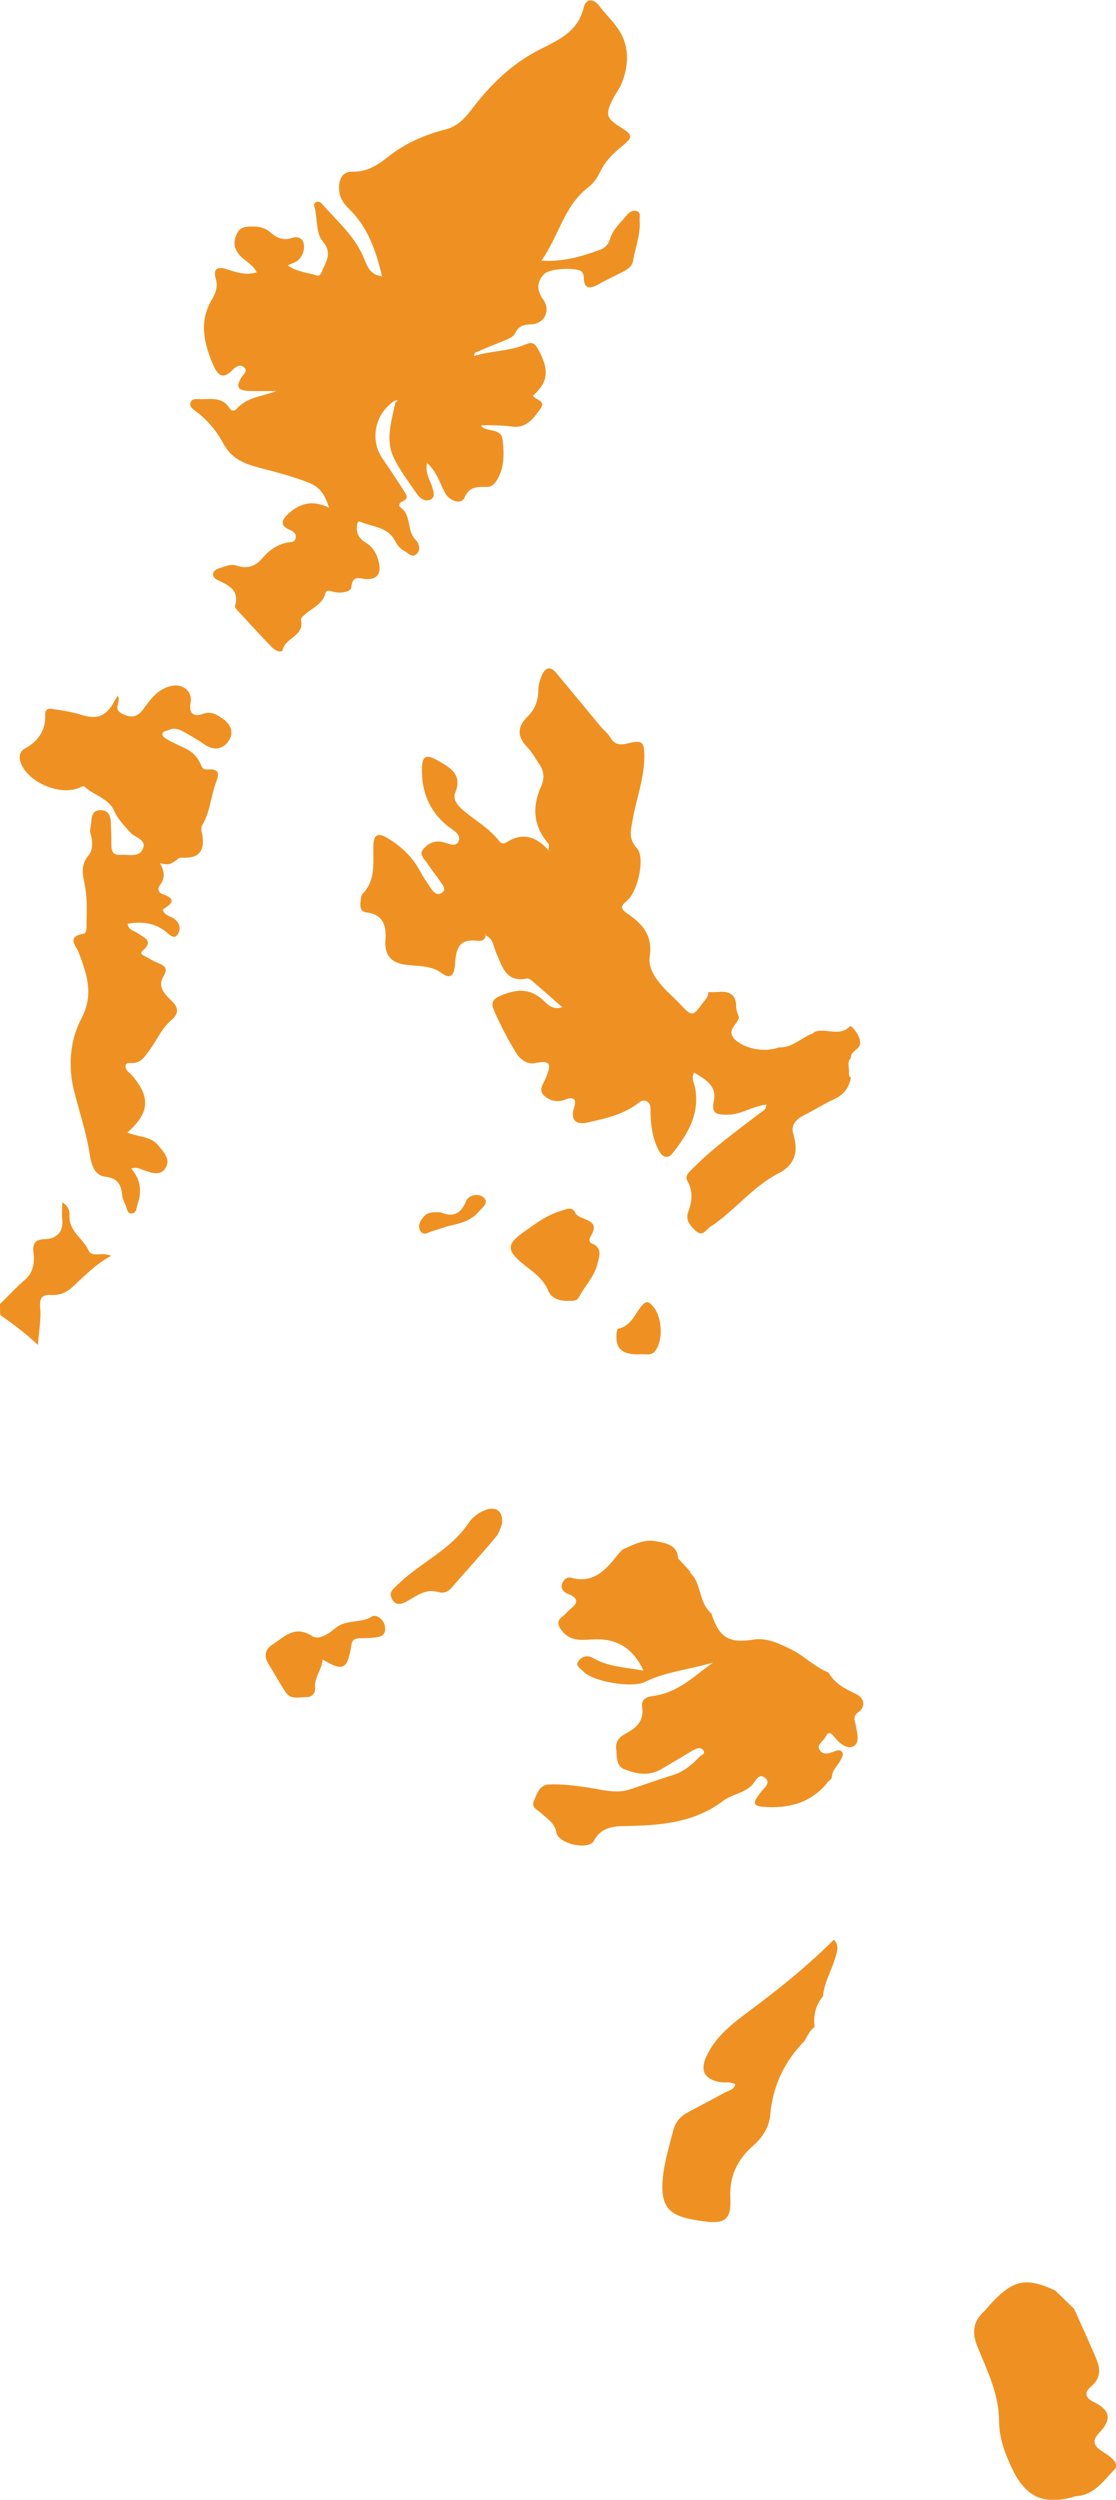 <svg xmlns="http://www.w3.org/2000/svg" xmlns:xlink="http://www.w3.org/1999/xlink" version="1.1" id="Layer_1" x="0px" y="0px" viewBox="0 0 399.9 895.7" enable-background="new 0 0 399.9 895.7" xml:space="preserve"><style>.style0{fill:	#EF9122;}</style><g><path d="M378.1 820.7c2.3 2.2 4.5 4.4 6.8 6.6c2.6 5.7 5.2 11.5 7.7 17.3c1.6 3.7 2.2 7.2-1.5 10.4 c-2.3 2-2.9 3.9 1.1 5.8c5.8 2.9 6.1 6.3 1.7 10.9c-2.6 2.7-2.1 4.5 0.7 6.4c1.4 0.9 2.8 1.8 4 2.9c1.1 1.1 2 2.6 0.7 3.9 c-3.9 4-7.1 9-13.5 9.5c-0.7 0-1.3 0.3-1.9 0.5c-10 2.5-16.1-0.2-20.8-9.5c-2.8-5.7-5.1-11.6-5.1-18.1c-0.1-9.6-4.3-18-7.8-26.6 c-1.9-4.7-1.6-8.7 2.2-12.3c1-0.9 1.8-2 2.7-3C363.1 816.8 367.7 815.9 378.1 820.7z" class="style0"/><g><path d="M0 467.2c3-2.8 5.7-5.9 8.9-8.6c2.8-2.3 3.6-5.9 3.1-9.6c-0.3-3 0.1-4.9 4.1-5c4.2-0.1 6.7-2.6 6.2-7.2 c-0.2-1.9 0-3.8 0-6c2.3 1.3 2.7 3.3 2.6 4.5c-0.4 5.8 4.8 8.3 6.8 12.7c1.3 2.8 5 0.4 8.1 2c-5.6 3-9.6 7.3-13.9 11.2 c-2.1 2-4.7 3-7.7 2.8c-3.2-0.2-4.1 1.2-3.8 4.6c0.4 4.2-0.5 8.5-0.8 13.3c-4.4-4.1-8.9-7.5-13.5-10.7C0 469.9 0 468.6 0 467.2z" class="style0"/><g><path d="M140.8 144c-6.6 4.8-8.2 13.7-3.8 20.2c2.6 3.8 5.2 7.7 7.7 11.6c0.9 1.4 2 2.9-0.6 3.9 c-0.8 0.3-1.5 1.4-0.7 2c4.2 2.8 2.2 8.4 5.5 11.7c1.3 1.3 1.9 3.6 0.5 5c-1.8 1.8-3.2-0.4-4.7-1.1c-1.5-0.8-2.4-2.1-3.2-3.6 c-2.6-4.9-8-4.9-12.3-6.7c-1.1-0.5-1.2 0.7-1.3 1.6c-0.3 2.7 1 4.5 3.1 5.8c2.8 1.6 4.2 4.4 4.8 7.3c0.7 3.4-0.2 5.9-4.5 5.8 c-2.2-0.1-5-1.7-5.4 2.9c-0.1 1.7-3.8 2.3-6.2 1.7c-1.2-0.3-2.7-0.9-3.1 0.4c-1 4.2-5 5.4-7.6 7.9c-0.7 0.6-1.3 1.2-1.1 2 c1.1 5.5-5.6 6.1-6.6 10.4c-0.3 1.4-2.7 0.3-3.8-0.8c-4.3-4.4-8.4-9-12.6-13.5c-0.3-0.4-0.8-0.9-0.7-1.3c1.7-5.7-2.1-7.4-6.3-9.4 c-2.1-1-2.3-3.3 0.7-4.2c2-0.6 4.1-1.7 6.3-0.9c3.8 1.3 6.8 0.1 9.3-2.9c2.3-2.7 5.2-4.7 8.8-5.4c1.2-0.2 2.9 0 3-2 c0.1-1.4-1-2-2.1-2.5c-3.9-1.7-2.9-3.7-0.5-5.9c4-3.6 8.5-5 14.5-2.1c-1.5-4.8-3.4-7.5-7.4-9c-5.6-2.2-11.4-3.7-17.2-5.2 c-5.6-1.5-10.3-3.1-13.4-9c-2.3-4.3-5.8-8.5-10.1-11.6c-0.9-0.7-2-1.5-1.5-2.9c0.5-1.4 1.9-1.2 3-1.2c3.9 0.2 8.2-1.1 10.9 3.2 c0.7 1.1 1.8 1.2 2.5 0.4c3.8-4.4 9.3-4.5 14.3-6.5c-3.2 0-6.4 0.1-9.5 0c-4.4-0.1-5.1-1.5-2.9-5c0.7-1.1 2.3-2.1 0.9-3.4 c-1.3-1.3-2.9-0.4-4 0.7c-3.8 4-5.6 1.9-7.3-2.1c-3.2-7.6-4.9-15.2-0.3-22.9c1.3-2.2 2.3-4.7 1.4-7.6c-1.1-3.9 1.1-4.3 4.1-3.3 c3.3 1.1 6.6 2.2 10.6 1.1c-1.3-2.7-3.9-3.9-5.6-5.6c-2.5-2.5-3-4.9-1.6-8.1c1.5-3.2 4.2-2.7 6.8-2.7c1.9 0.1 3.7 0.7 5.1 1.9 c2.4 2.1 4.7 3.3 8.1 2.1c1.5-0.5 3.6-0.1 4 2c0.5 2.2-0.3 4.3-1.8 5.9c-0.9 0.9-2.3 1.2-3.9 2c3.3 2.3 6.8 2.5 10 3.5 c1.2 0.4 1.7 0.1 2.2-1.2c1.4-3.6 4-6.6 0.3-11c-2.3-2.7-1.9-7.6-2.7-11.5c-0.2-0.8-0.7-1.7 0.1-2.3c1-0.8 1.9-0.1 2.6 0.7 c5.4 6.1 11.6 11.4 14.8 19.2c1.2 2.9 2.2 6 6.5 6.5c-2.2-9.2-5.1-17.7-11.9-24.2c-1.7-1.7-3.1-3.6-3.4-6 c-0.5-3.7 0.6-7.4 4.7-7.3c5.6 0.2 9.6-2.8 13.4-5.8c6.1-4.7 12.9-7.5 20.2-9.4c3.9-1.1 6.3-3.5 8.8-6.7 c6.7-8.9 14.6-16.8 24.8-21.9c6.7-3.4 13.5-6.3 15.6-14.8c0.8-3.4 3.4-3.8 5.8-0.6c2.7 3.6 6.3 6.7 8.1 10.7 c2.5 5.3 2 11.3-0.2 16.8c-0.8 2-2.2 3.7-3.2 5.7c-2.8 5.6-2.4 6.9 3.1 10.3c4.1 2.6 4.1 3.4 0.3 6.5c-3.1 2.5-6 5.3-7.8 9 c-1.1 2.3-2.5 4.4-4.5 5.9c-8.6 6.6-10.4 17.3-16.7 26.2c8.1 0.5 14.7-1.6 21.3-4c1.8-0.7 2.9-2.2 3.4-4.1 c1.1-3.3 3.7-5.5 5.8-8.1c0.8-1 2.1-2 3.5-1.6c1.8 0.4 1.1 2.1 1.2 3.4c0.4 5.1-1.6 9.8-2.4 14.7c-0.4 2-2.4 3.1-4.2 4 c-2.7 1.4-5.4 2.6-8 4.1c-3.1 1.7-5.4 2.1-5.4-2.6c0-0.6-0.3-1.3-0.7-1.8c-1.3-1.6-11.2-1.4-13.4 0.7c-2.9 2.8-2.8 6-0.4 9.3 c2.7 3.9 0.4 8.6-4.3 8.8c-2.5 0.1-4.5 0.5-5.7 3c-0.9 1.9-3.1 2.4-4.9 3.2c-3.2 1.3-6.4 2.6-9.6 4c-0.1 0-0.1 0.3-0.4 1.2 c6.3-2 12.7-1.7 18.6-4.2c2.3-1 3.2-0.4 4.3 1.5c4.2 7.6 3.9 11.8-1.7 16.9c0.9 1.6 4.8 1.7 2.7 4.6c-2.4 3.4-5 7-9.8 6.5 c-3.8-0.5-7.6-0.6-11.5-0.5c0.2 0.4 0.4 0.7 0.6 0.8c2.4 1.5 6.7 0.4 7.1 4.4c0.6 5.1 0.7 10.4-2.4 15c-0.8 1.1-1.9 1.9-3.3 1.9 c-3.4-0.1-6.3-0.2-8 3.9c-1 2.4-5.1 1.3-6.8-1.6c-2-3.5-2.9-7.7-6.6-10.9c-0.7 3.6 1 5.9 1.8 8.4c0.5 1.6 1.3 3.6-0.3 4.6 c-2 1.1-3.9-0.2-5.1-1.9c-2.9-4.3-6.1-8.4-8.3-13c-3.1-6.4-0.8-13 0.5-19.5c0.3-0.4 0.6-0.7 0.9-1.1c0.1-0.2 0.3-0.4 0.4-0.5 c-0.2 0.2-0.3 0.3-0.5 0.5C141.6 143.5 141.2 143.7 140.8 144z" class="style0"/><path d="M279 375.3c4.8 0.3 8.1-3.5 12.2-5c0.3-0.1 0.5-0.5 0.8-0.6c4-1.5 8.7 2 12.6-2c0.4-0.4 3.5 3 3.6 5.7 c0.3 2.7-3.5 3-3.3 5.7c-1.3 1.2-0.8 2.7-0.7 4.2c0.1 1-0.3 2.2 0.7 2.9c-0.7 3.4-2.3 5.9-5.7 7.5c-3.9 1.8-7.5 4.1-11.3 6 c-2.9 1.5-4.6 3.7-3.6 6.8c1.7 5.6 0.9 10.1-4.3 13.4c-9.9 4.7-16.5 13.8-25.5 19.7c-1.5 1-2.7 3.6-5 1.6c-2-1.8-4-3.9-2.9-6.9 c1.4-3.8 1.8-7.3-0.2-11c-1.3-2.2 0.9-3.6 2.2-5c7.3-7.3 15.7-13.3 23.9-19.6c0.9-0.7 2.1-1.1 2.1-2.9c-4.8 0.5-8.8 3.5-13.7 3.6 c-3.6 0-6.2 0.1-5.1-5c1.1-5.4-3.1-7.7-7.1-10.1c-1 1.9-0.2 3.3 0.2 4.7c2.2 9.6-2.3 17.2-7.9 24.2c-2 2.5-3.9 1.1-5-1.1 c-2.2-4.2-2.8-8.8-2.9-13.5c0-1.5 0.2-3.2-1.4-4c-1.6-0.8-2.7 0.5-4 1.4c-5.2 3.6-11.3 4.9-17.2 6.2c-3.7 0.9-6.3-0.5-4.8-5.3 c1-2.9 0-4.2-3.2-2.9c-2.7 1.1-5.4 0.5-7.5-1.4c-2.3-2.1-0.2-4.3 0.6-6.4c1.4-3.7 2.8-6.7-3.7-5.3c-2.5 0.6-5.1-0.8-6.8-3.4 c-3-4.8-5.6-9.9-7.9-15c-1.1-2.5-1.4-4.2 2.1-5.7c6.6-2.8 11.2-2.6 16.2 2.4c1.7 1.7 3.5 2.5 6 1.7c-3.4-3-6.7-5.9-10.1-8.8 c-0.7-0.6-1.8-1.6-2.5-1.5c-7.7 1.6-8.9-4.3-11.1-9.2c-1-2.2-1-5-3.7-6.2c0-0.1 0-0.3-0.1-0.4c0-0.1-0.2-0.1-0.3-0.1 c0.1 0.1 0.3 0.3 0.4 0.4c-0.3 1.5-1.1 2.2-2.8 2c-5.5-0.6-7.5 1.1-8.1 6.6c-0.1 0.8-0.1 1.7-0.2 2.5c-0.4 3-1.4 4.9-4.7 2.5 c-4-3-8.9-2.4-13.4-3.1c-5.1-0.8-7.1-3.7-6.8-8.6c0.4-5.2-0.6-9.3-6.9-10.1c-2.2-0.3-2.2-2.2-2-3.9c0.1-1 0.2-2.2 0.8-2.8 c4.8-5 3.6-11.3 3.8-17.2c0.1-4.2 1.8-4.6 4.9-2.8c4.9 2.9 9 6.7 11.8 11.9c1.2 2.2 2.6 4.3 4 6.3c0.9 1.4 2.1 2.5 3.7 1.6 c1.9-1.2 0.6-2.6-0.2-3.8c-1.6-2.4-3.4-4.5-4.9-6.9c-1-1.5-3.2-3.1-1.3-5.2c1.6-1.8 3.6-2.9 6.2-2.5c2.2 0.3 5.2 2.3 6.3-0.1 c1.2-2.6-2.2-4.1-4-5.6c-6.6-5.4-9.3-12.4-9.1-20.7c0.1-4.3 1.5-5 5.3-2.9c4.5 2.6 9.4 4.9 6.6 11.8c-0.9 2.3 0.8 4.4 2.6 6 c4.4 3.8 9.6 6.6 13.2 11.3c0.8 1 1.8 1 2.6 0.4c5.5-3.5 10.4-2.4 15.1 2.9c0-1.5 0.2-2.1 0-2.3c-5.6-6.4-6-13.4-2.6-20.9 c1.2-2.7 0.9-5.2-0.7-7.6c-1.4-2.1-2.6-4.3-4.3-6.1c-3.8-3.9-3.7-7.4 0.1-11.1c2.6-2.6 3.8-5.7 3.8-9.5c0-1.8 0.6-3.6 1.3-5.3 c1.2-2.7 3-3.4 5.2-0.7c5.3 6.4 10.6 12.8 15.9 19.2c1.1 1.3 2.5 2.3 3.3 3.7c1.5 2.6 3.4 3 6.2 2.3c5.4-1.4 6.1-0.6 6.1 4.9 c-0.1 7.9-3 15.3-4.3 23c-0.6 3.4-1.4 6.3 1.6 9.6c3.1 3.2 0.4 15.7-3.6 18.9c-2.2 1.8-2.3 2.8 0 4.4c5.5 3.7 9.4 7.9 8.2 15.6 c-0.6 4.1 2.1 7.9 5 11.1c1.9 2.1 4.1 3.9 6 6c4.2 4.4 4.4 4.4 8-0.5c0.9-1.2 2.1-2.2 2-3.9c1.3 0 2.6 0 3.9-0.1 c3.9-0.3 6.2 1.2 6.1 5.5c0 1.2 0.7 2.5 1 3.7c-0.6 2.5-4.3 4.3-1.9 7.4C266.3 375.7 273.9 377.3 279 375.3z" class="style0"/><path d="M254.9 578.1c2.8 8.7 6.3 10.8 15 9.4c4.9-0.8 9.3 1.4 13.6 3.5c4.7 2.3 8.4 6.3 13.4 8.3 c2.1 3.8 5.8 5.8 9.5 7.5c3.9 1.8 3.5 5 1.4 6.5c-2.3 1.7-1.6 2.7-1.2 4.6c0.4 2.6 1.7 6.4-0.7 7.8c-2.4 1.3-5.3-1.2-7-3.4 c-1.4-1.8-2.3-1.7-3.1 0.1c-0.8 1.5-3.3 2.7-2.1 4.6c1.2 2 3.4 1.3 5.4 0.5c0.9-0.4 2.1-0.6 2.7 0.3c0.6 0.9-0.1 1.8-0.5 2.7 c-1 2.1-3 3.6-3.2 6c0 1.3-1.5 1.6-1.9 2.6c-6 7.1-13.9 9-22.8 8.3c-3.8-0.3-3.3-1.8-1.7-4c0.3-0.4 0.6-0.8 0.9-1.2 c1.2-1.6 3.9-3.4 1.4-5.3c-2.2-1.6-3.3 1.4-4.5 2.7c-2.9 3-7.3 3.3-10.4 5.7c-10.6 8-22.9 8.8-35.5 9c-4.2 0.1-8.3 0.6-10.8 5.3 c-1.8 3.4-12.6 1.2-13.4-2.9c-0.7-3.6-3.1-4.8-5.2-6.8c-1.3-1.3-4-2.1-2.9-4.6c1.1-2.5 2-5.8 5.4-5.9c4.7-0.2 9.4 0.4 14.1 1.1 c4.6 0.7 9.9 2.3 14.8 0.7c5.2-1.7 10.4-3.6 15.6-5.2c3.8-1.2 6.7-3.6 9.3-6.4c0.7-0.8 2.5-1 1.5-2.5c-0.7-1-2.1-0.8-3.2-0.2 c-4 2.3-8 4.8-12 7.1c-4.3 2.5-8.8 1.6-13 0c-3.1-1.2-2.7-4.6-3-7.4c-0.3-2.8 1.3-4.3 3.5-5.5c3.8-2 6.5-4.5 5.8-9.4 c-0.5-3.3 2.2-3.8 4.5-4.1c8.5-1.3 14.3-7.1 20.9-11.9c-8.2 2.5-16.8 3.2-24.5 7c-4.6 2.2-18.5-0.1-22-3.8c-1-1.1-3.2-2.1-1.5-4 c1.3-1.5 3.1-1.9 5-0.8c5.5 3.2 11.7 3.3 18.1 4.5c-3.8-8.1-9.6-11.6-18-11.2c-3.9 0.2-8 0.9-11.1-2.9c-1.6-2-2.3-3.6 0.2-5.4 c0.9-0.7 1.6-1.7 2.5-2.4c2.7-2.1 3.5-3.9-0.5-5.5c-1.3-0.5-2.8-1.6-2.4-3.4c0.4-1.6 1.8-2.9 3.3-2.5c7.9 2.2 12.3-2.6 16.5-7.9 c0.6-0.8 1.3-1.5 2-2.2c3.9-1.7 7.7-3.9 12.2-2.9c3.6 0.7 7.4 1.3 7.7 6.1c1.5 1.6 2.9 3.2 4.4 4.8c-0.1 0.3 0 0.6 0.3 0.7 c0.4 0.5 0.7 0.9 1.1 1.4C251.3 569.4 250.9 574.7 254.9 578.1z" class="style0"/><path d="M45.6 405.8c4 1.7 8.4 1.2 11.2 4.7c1.9 2.4 4.4 4.9 2.6 7.9c-1.9 3.2-5.3 1.8-8.1 0.8 c-1.2-0.4-2.4-1.2-4.3-0.5c3.3 3.7 3.9 7.9 2.4 12.4c-0.5 1.4-0.4 3.5-2 3.7c-1.9 0.3-1.9-2-2.5-3.2c-0.5-1-1-2.2-1.1-3.3 c-0.4-3.8-1.6-6.2-6.2-6.7c-3.7-0.4-4.9-4.4-5.4-7.7c-1.2-8.1-3.9-15.8-5.8-23.6c-2-8.3-1.3-17.7 2.7-25.2 c4.6-8.7 2.1-15.9-0.9-23.8c-0.9-2.4-4.5-5.6 1.6-6.7c1.4-0.2 1.2-2.2 1.2-3.5c0.1-4.7 0.3-9.3-0.6-13.9 c-0.7-3.6-1.7-7.3 1.4-10.8c1.3-1.5 1.4-4 1-6.3c-0.2-1-0.7-2.1-0.5-2.9c0.8-2.6-0.4-7 3.9-6.9c3.8 0.1 3.5 3.8 3.6 6.6 c0.1 2 0.1 4 0.1 6c0 2.2 0.8 3.6 3.2 3.4c2.9-0.2 6.7 1.1 8.1-2.2c1.4-3.3-2.7-3.9-4.4-5.7c-2.2-2.5-4.5-4.7-5.9-7.9 c-2-4.5-7.3-5.5-10.7-8.7c-0.2-0.2-0.9 0-1.2 0.2c-6.8 3.5-19-1.4-21.6-8.8c-0.7-2-0.5-3.9 1.7-5.1c4.7-2.6 7.3-6.5 7.1-12 c-0.1-2.3 1.6-2.3 3.1-2c3.3 0.5 6.6 1 9.7 2c5.7 1.8 9 0.7 11.9-4.7c0.3-0.6 0.7-1.1 1.3-2.1c1.3 2.2-1.8 4.6 1.3 6.3 c3.5 1.9 5.8 1.4 8-1.7c2.5-3.5 5.1-7 9.8-8.1c4.1-1 7.8 1.9 7 6c-0.8 4.3 1.5 5 4.4 4c2.9-1 4.7 0.1 6.8 1.5 c3.3 2.2 4.6 5.3 2.2 8.5c-2.2 3-5.6 3.1-8.8 0.7c-2.3-1.6-4.8-3-7.3-4.4c-1.6-0.9-3.4-1.4-5.2-0.5c-0.8 0.4-2.3 0.3-2.2 1.6 c0 0.6 0.9 1.3 1.6 1.7c2 1.1 4.1 2.1 6.3 3.1c2.3 1.1 4.2 2.6 5.4 5c0.6 1.2 1 2.9 2.6 2.7c5.4-0.4 4.2 2.2 3 5.5 c-1.6 4.7-1.9 9.8-4.5 14.2c-0.9 1.4-0.2 2.9 0 4.4c0.7 5.2-1.6 7.8-6.8 7.5c-0.9 0-1.5 0-2.2 0.6c-2.7 2-3.1 2.1-6.3 1.4 c1.7 2.8 1.9 5.4 0 7.9c-1 1.3-0.5 2.7 1 3.2c5.6 1.9 2.7 3.8 0 5.5c0.6 2.1 2.5 2.3 3.8 3.1c2.3 1.4 2.8 3.9 1.7 5.6 c-1.3 2.4-3.3 0.1-4.4-0.8c-4.1-3.2-8.7-3.7-13.7-2.8c0.3 2.2 2.3 2.5 3.5 3.3c2.4 1.7 6.1 2.7 1.9 6.4c-1.3 1.1 0.3 1.6 1 2 c1.4 0.8 2.9 1.7 4.4 2.3c2.5 1 3.9 1.9 2 5c-2.2 3.6 0.7 6.4 3 8.6c2.8 2.7 2.4 4.8-0.2 7c-3.4 2.9-5 7-7.6 10.5 c-1.8 2.4-3.1 5-6.9 4.8c-2.2-0.2-2.3 1.4-1 3c0.3 0.4 0.8 0.6 1.1 1C54.1 392.9 53.7 398.8 45.6 405.8z" class="style0"/><path d="M298.8 695c2.1 2.1 1.1 4.5 0.4 6.8c-1.3 4.5-3.9 8.6-4.3 13.5c-2.7 3.2-3.5 6.9-3 11l0.1-0.1 c-1.8 1.3-2.7 3.3-3.7 5.1c-7.3 7.4-11.4 16.2-12.3 26.5c-0.4 4.6-2.9 8.2-6.2 11.1c-5.8 5.1-8.5 11.1-8.1 18.9 c0.4 7.2-1.9 9.1-8.9 8.2c-12.3-1.6-17.4-3.6-14.8-19.2c0.8-4.6 2.1-9.1 3.3-13.6c0.7-2.7 2.4-4.8 4.8-6.1 c4.5-2.5 9.1-4.8 13.6-7.3c1.3-0.7 3.2-0.9 3.8-2.9c-1.8-1.2-3.9-0.5-5.8-0.9c-5.3-1.1-6.9-4.1-4.6-9.1 c3.9-8.6 11.8-13.5 18.8-18.9C281.3 710.9 290.4 703.4 298.8 695z" class="style0"/><path d="M203.7 466.1c-3.5 0.2-6.3-1.2-7.2-3.5c-1.9-4.7-5.8-7-9.3-9.9c-5.7-4.7-5.6-7 0.4-11.2 c4.2-3 8.3-6.1 13.3-7.6c1.9-0.5 4-1.9 5.2 0.6c1.5 3.1 9.7 1.9 5.5 8.6c-0.6 1-0.5 2.1 0.6 2.5c3.7 1.6 2.6 4.4 1.9 7.2 c-1.1 4.7-4.6 8-6.7 12.1C206.5 466.5 204.6 466 203.7 466.1z" class="style0"/><path d="M115.6 594.6c-0.2 3.7-3.1 6.4-2.7 10.3c0.2 1.6-1.1 3.3-3.1 3.2c-2.5-0.1-5.5 1.1-7.4-1.7 c-2.2-3.3-4.1-6.8-6.2-10.2c-1.7-2.8-1.3-5.2 1.4-6.9c4.3-2.8 7.9-7.1 14.2-3.1c2.6 1.7 6.2-1 8.5-2.9c3.9-3.2 8.9-1.5 13-4.1 c1.5-0.9 4.4 1 4.7 3.9c0.3 3.1-1.9 3.5-4.2 3.7c-1.7 0.2-3.3 0.1-5 0.2c-1.7 0.1-2.6 0.5-2.9 2.5 C124.5 598.3 122.9 599 115.6 594.6z" class="style0"/><path d="M179.9 546.1c-0.5 1.1-1 3.2-2.2 4.6c-5.1 6.1-10.5 12-15.7 18c-1.4 1.6-2.7 2.4-5.2 1.7 c-4-1.2-7.4 1.3-10.7 3.2c-2.4 1.4-4.5 1.9-5.8-1c-1.1-2.4 0.9-3.4 2.5-5.1c7.9-7.6 18.5-12.1 24.9-21.5c1.6-2.4 3.8-4.1 6.6-5.1 C178 539.8 180.3 541.5 179.9 546.1z" class="style0"/><path d="M229 485.3c-6.1 0-8.3-1.9-8.1-6.9c0-0.8 0.2-2.2 0.5-2.3c5-0.9 6.1-5.7 9-8.7c1.6-1.7 2.6-0.4 3.6 0.7 c3.2 3.6 3.7 11.6 1.1 15.5C233.5 486.3 230.9 484.9 229 485.3z" class="style0"/><path d="M158 434.4c3.5 1.5 6.9 1.3 9-4c0.8-2.1 4.2-3 6.1-1.5c2.4 2-0.2 3.7-1.5 5.2c-2.6 3.1-6.2 4.2-10 5 c-2.2 0.5-4.4 1.4-6.6 2c-1.5 0.4-3.2 1.9-4.4-0.1c-1-1.8-0.1-3.5 1.2-5C153.1 434.4 155.1 434.2 158 434.4z" class="style0"/></g></g></g></svg>